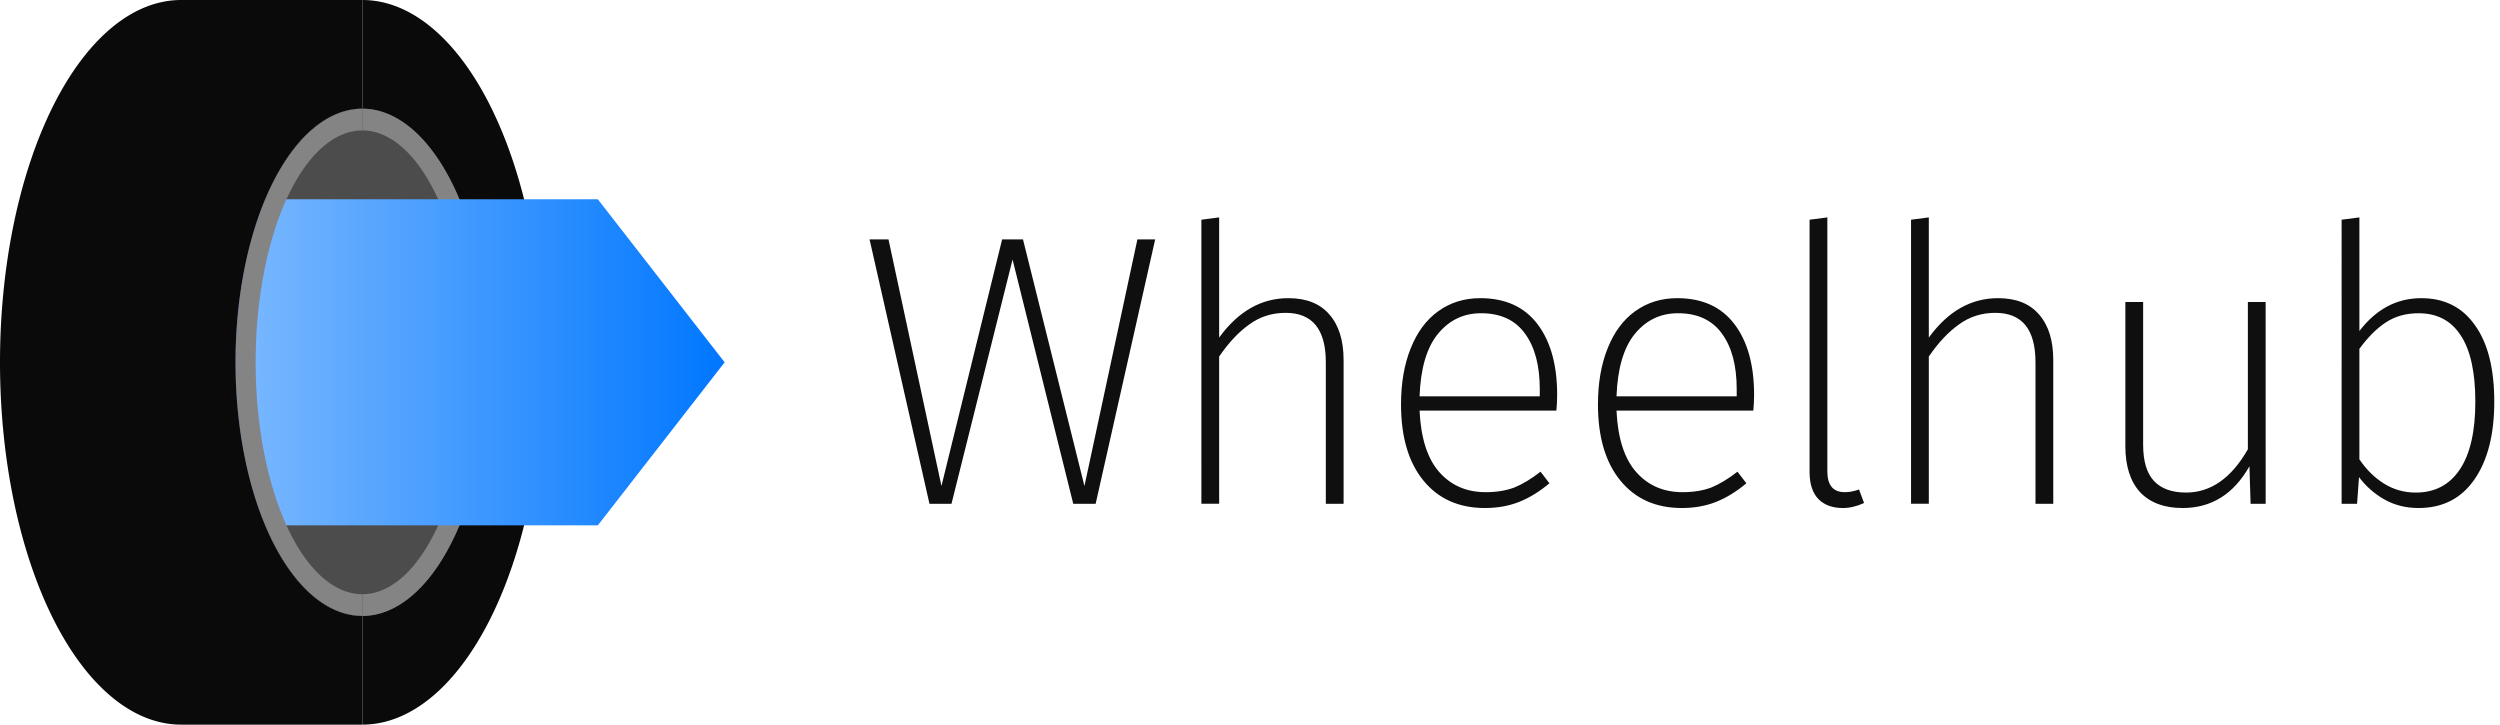 <?xml version="1.0" encoding="UTF-8" standalone="no"?>
<svg
   viewBox="-25 0 345 100"
   version="1.1"
   id="svg7"
   sodipodi:docname="logo_t1_light.svg"
   inkscape:version="1.3 (0e150ed6c4, 2023-07-21)"
   xmlns:inkscape="http://www.inkscape.org/namespaces/inkscape"
   xmlns:sodipodi="http://sodipodi.sourceforge.net/DTD/sodipodi-0.dtd"
   xmlns:xlink="http://www.w3.org/1999/xlink"
   xmlns="http://www.w3.org/2000/svg"
   xmlns:svg="http://www.w3.org/2000/svg">
  <defs
     id="defs7">
    <linearGradient
       id="linearGradient7"
       inkscape:collect="always">
      <stop
         style="stop-color:#a0ccff;stop-opacity:1;"
         offset="0"
         id="stop7" />
      <stop
         style="stop-color:#0077ff;stop-opacity:1;"
         offset="1"
         id="stop8" />
    </linearGradient>
    <linearGradient
       inkscape:collect="always"
       xlink:href="#linearGradient7"
       id="linearGradient8"
       x1="10"
       y1="50"
       x2="97.5"
       y2="50"
       gradientUnits="userSpaceOnUse"
       gradientTransform="translate(-22.5)" />
  </defs>
  <sodipodi:namedview
     id="namedview7"
     pagecolor="#272727"
     bordercolor="#000000"
     borderopacity="0.25"
     inkscape:showpageshadow="2"
     inkscape:pageopacity="0.0"
     inkscape:pagecheckerboard="0"
     inkscape:deskcolor="#d1d1d1"
     inkscape:zoom="1.4099709"
     inkscape:cx="120.21525"
     inkscape:cy="108.15826"
     inkscape:window-width="1920"
     inkscape:window-height="1147"
     inkscape:window-x="-8"
     inkscape:window-y="-8"
     inkscape:window-maximized="1"
     inkscape:current-layer="svg7"
     showgrid="false" />
  <!-- right tire -->
  <path
     d="m 25,0 a 25,50 0 0 1 0,100"
     style="fill:#0a0a0a;stroke:none"
     id="path1" />
  <!-- wheel barrel -->
  <path
     d="m 25,15 a 17.5,35 0 0 0 0,70 17.5,35 0 0 0 0,-70"
     style="fill:#4c4c4c;stroke:none"
     id="path2" />
  <!-- right rim edge -->
  <path
     d="m 25,85 a 17.5,35 0 0 0 0,-70 v 3 a 14.72,32 0 0 1 0,64"
     style="fill:#848484;stroke:none"
     id="path3" />
  <!-- arrow -->
  <!--<path d="M 10 35 H 80 V 30 L 100 50 L 80 70 V 65 H 10" style="stroke: none; fill: #08b450;" />-->
  <!-- green -->
  <!-- blue  -->
  <path
     d="m -12.5,27.5 h 70 L 75,50 57.5,72.5 h -70"
     style="fill:url(#linearGradient8);stroke:none"
     id="path5"
     inkscape:label="path5" />
  <!-- white <path d="M 80 27.5 H 85 L 100 50 L 85 72.5 H 80 L 95 50" style="stroke: none; fill: #FFFFFF;" />-->
  <!--  left rim edge -->
  <path
     d="m 25,15 a 17.5,35 0 0 0 0,70 v -3 a 14.72,32 0 0 1 0,-64"
     style="fill:#848484;stroke:none"
     id="path6" />
  <!-- left tire -->
  <path
     d="M 25,0 H 0 A 25,50 0 0 0 0,100 H 25 V 85 A 17.5,35 0 0 1 25,15 V 0"
     style="fill:#0a0a0a;stroke:none"
     id="path7" />
  <path
     style="font-size:53.333px;line-height:1;font-family:'Fira Sans', sans-serif;-inkscape-font-specification:'Fira Sans';text-align:center;letter-spacing:-1.25px;text-anchor:middle;fill:#0f0f0f;stroke-width:2.362"
     d="m 134.413,33.04 -8.213,36.48 h -3.093 l -8.373,-33.707 -8.427,33.707 h -3.04 L 95,33.04 h 2.613 L 104.92,67.067 113.293,33.04 h 2.88 l 8.48,34.027 7.307,-34.027 z m 18.377,8.107 q 3.733,0 5.653,2.24 1.973,2.24 1.973,6.293 v 19.84 h -2.453 V 50 q 0,-6.827 -5.547,-6.827 -2.827,0 -5.013,1.6 -2.187,1.547 -4.16,4.427 v 20.32 h -2.453 V 30.32 l 2.453,-0.32 v 16.587 q 3.947,-5.44 9.547,-5.44 z m 37.097,13.333 q 0,1.12 -0.107,2.187 h -18.88 q 0.267,5.707 2.72,8.48 2.453,2.773 6.4,2.773 2.24,0 3.947,-0.64 1.707,-0.693 3.627,-2.187 l 1.227,1.6 q -2.027,1.707 -4.16,2.56 -2.133,0.853 -4.747,0.853 -5.387,0 -8.48,-3.787 -3.093,-3.787 -3.093,-10.507 0,-4.427 1.333,-7.733 1.333,-3.36 3.787,-5.12 2.507,-1.813 5.813,-1.813 5.173,0 7.893,3.573 2.72,3.573 2.72,9.76 z m -2.4,-0.8 q 0,-4.853 -2.027,-7.627 -2.027,-2.827 -6.08,-2.827 -3.627,0 -5.973,2.88 -2.293,2.827 -2.507,8.587 h 16.587 z m 29.577,0.8 q 0,1.12 -0.107,2.187 h -18.88 q 0.267,5.707 2.72,8.48 2.453,2.773 6.4,2.773 2.24,0 3.947,-0.64 1.707,-0.693 3.627,-2.187 l 1.227,1.6 q -2.027,1.707 -4.16,2.56 -2.133,0.853 -4.747,0.853 -5.387,0 -8.48,-3.787 -3.093,-3.787 -3.093,-10.507 0,-4.427 1.333,-7.733 1.333,-3.36 3.787,-5.12 2.507,-1.813 5.813,-1.813 5.173,0 7.893,3.573 2.72,3.573 2.72,9.76 z m -2.4,-0.8 q 0,-4.853 -2.027,-7.627 -2.027,-2.827 -6.08,-2.827 -3.627,0 -5.973,2.88 -2.293,2.827 -2.507,8.587 h 16.587 z m 14.643,16.427 q -2.133,0 -3.36,-1.227 -1.227,-1.28 -1.227,-3.733 V 30.32 l 2.453,-0.32 v 35.04 q 0,2.88 2.4,2.88 0.96,0 1.973,-0.373 l 0.693,1.867 q -1.493,0.693 -2.933,0.693 z m 21.417,-28.96 q 3.733,0 5.653,2.24 1.973,2.24 1.973,6.293 v 19.84 h -2.453 V 50 q 0,-6.827 -5.547,-6.827 -2.827,0 -5.013,1.6 -2.187,1.547 -4.16,4.427 v 20.32 h -2.453 V 30.32 l 2.453,-0.32 v 16.587 q 3.947,-5.44 9.547,-5.44 z m 36.937,28.373 h -2.08 l -0.16,-5.173 q -3.253,5.76 -9.227,5.76 -3.787,0 -5.867,-2.187 -2.027,-2.24 -2.027,-6.347 V 41.68 h 2.453 v 19.68 q 0,3.413 1.493,5.013 1.493,1.6 4.427,1.6 5.12,0 8.533,-5.973 V 41.68 h 2.453 z M 309.13,41.147 q 4.8,0 7.413,3.733 2.667,3.68 2.667,10.56 0,6.827 -2.773,10.773 -2.72,3.893 -7.68,3.893 -2.613,0 -4.693,-1.173 -2.08,-1.173 -3.52,-3.093 l -0.267,3.68 h -2.133 V 30.32 l 2.453,-0.32 v 15.68 q 3.467,-4.533 8.533,-4.533 z m -0.747,26.827 q 3.947,0 6.08,-3.2 2.133,-3.2 2.133,-9.333 0,-6.133 -2.027,-9.173 -1.973,-3.04 -5.813,-3.04 -2.613,0 -4.533,1.28 -1.867,1.227 -3.627,3.627 v 15.253 q 1.44,2.133 3.413,3.36 1.973,1.227 4.373,1.227 z"
     id="text10"
     aria-label="Wheelhub" />
</svg>
